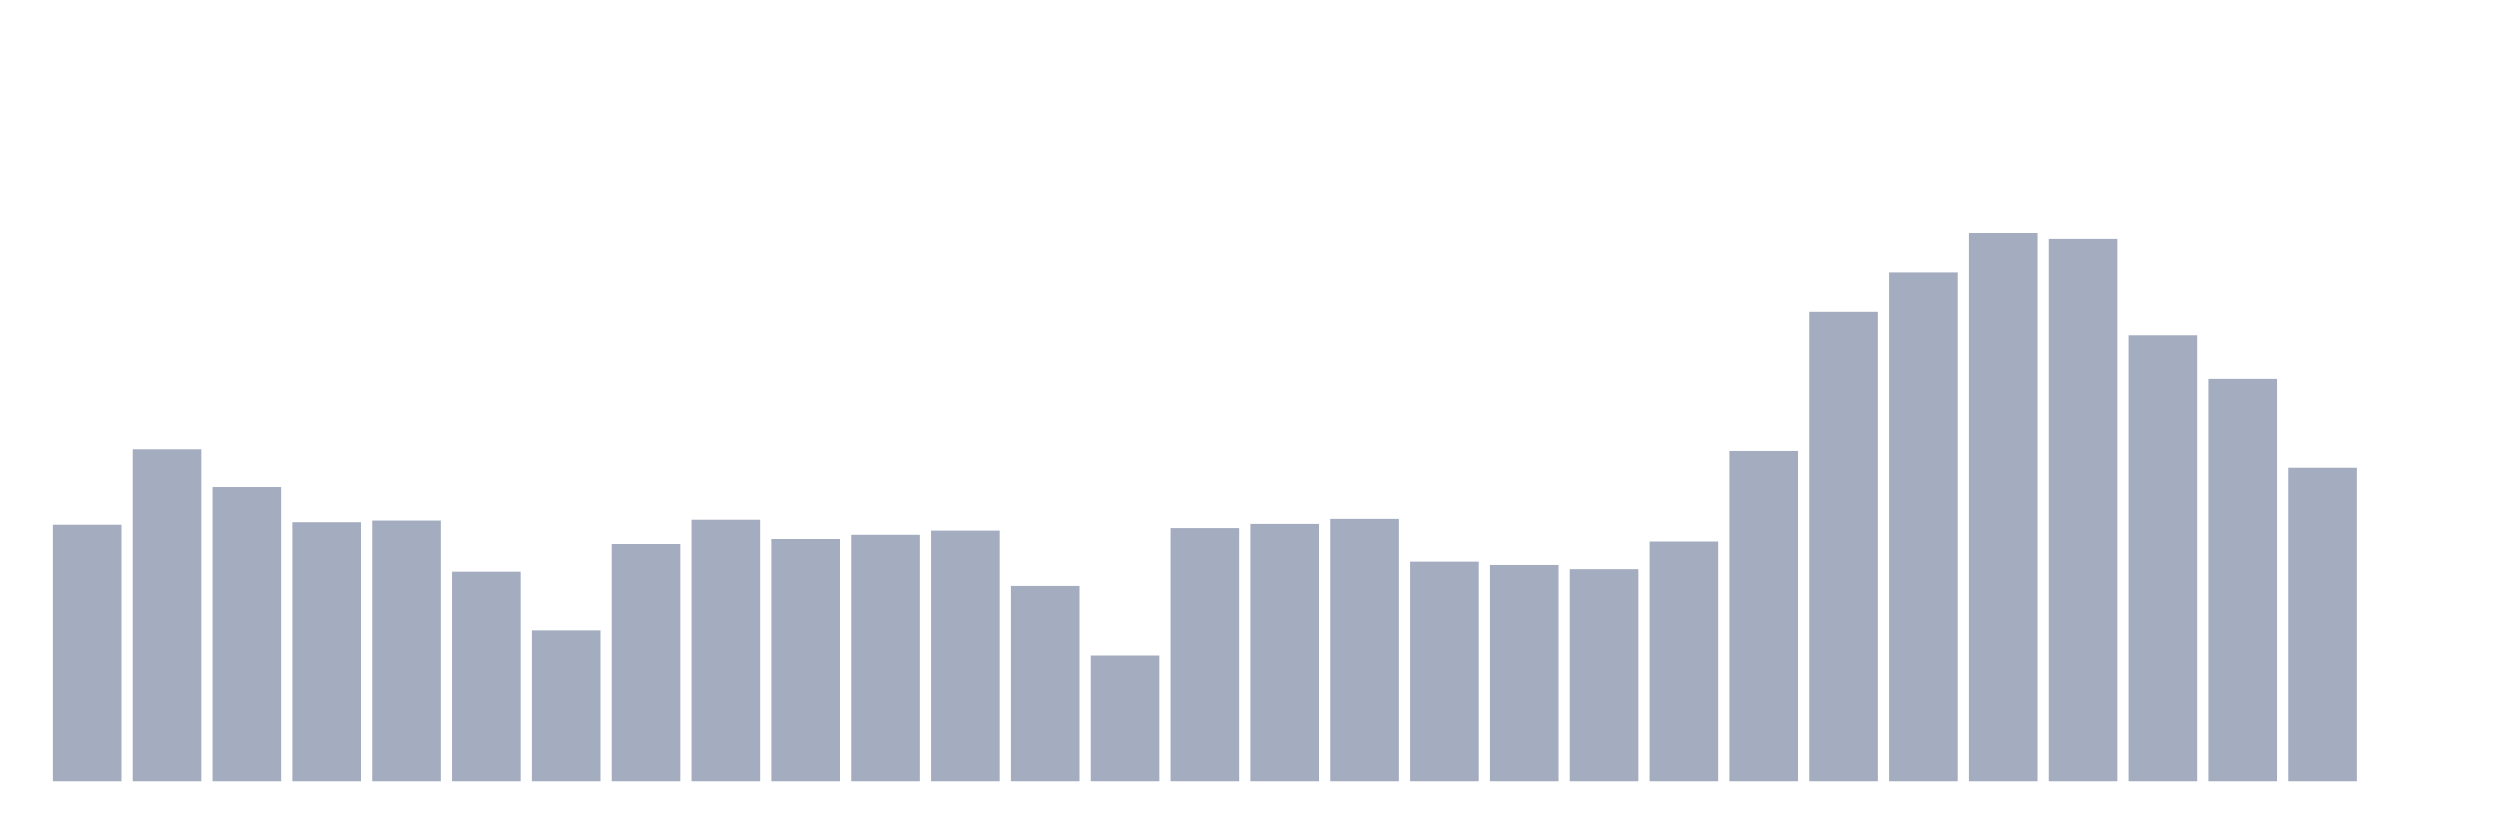 <svg xmlns="http://www.w3.org/2000/svg" viewBox="0 0 480 160"><g transform="translate(10,10)"><rect class="bar" x="0.153" width="13.175" y="90.748" height="49.252" fill="rgb(164,173,192)"></rect><rect class="bar" x="15.482" width="13.175" y="76.263" height="63.737" fill="rgb(164,173,192)"></rect><rect class="bar" x="30.81" width="13.175" y="83.506" height="56.494" fill="rgb(164,173,192)"></rect><rect class="bar" x="46.138" width="13.175" y="90.266" height="49.734" fill="rgb(164,173,192)"></rect><rect class="bar" x="61.466" width="13.175" y="89.944" height="50.056" fill="rgb(164,173,192)"></rect><rect class="bar" x="76.794" width="13.175" y="99.762" height="40.238" fill="rgb(164,173,192)"></rect><rect class="bar" x="92.123" width="13.175" y="111.028" height="28.972" fill="rgb(164,173,192)"></rect><rect class="bar" x="107.451" width="13.175" y="94.45" height="45.55" fill="rgb(164,173,192)"></rect><rect class="bar" x="122.779" width="13.175" y="89.783" height="50.217" fill="rgb(164,173,192)"></rect><rect class="bar" x="138.107" width="13.175" y="93.485" height="46.515" fill="rgb(164,173,192)"></rect><rect class="bar" x="153.436" width="13.175" y="92.68" height="47.32" fill="rgb(164,173,192)"></rect><rect class="bar" x="168.764" width="13.175" y="91.875" height="48.125" fill="rgb(164,173,192)"></rect><rect class="bar" x="184.092" width="13.175" y="102.498" height="37.502" fill="rgb(164,173,192)"></rect><rect class="bar" x="199.42" width="13.175" y="115.857" height="24.143" fill="rgb(164,173,192)"></rect><rect class="bar" x="214.748" width="13.175" y="91.392" height="48.608" fill="rgb(164,173,192)"></rect><rect class="bar" x="230.077" width="13.175" y="90.587" height="49.413" fill="rgb(164,173,192)"></rect><rect class="bar" x="245.405" width="13.175" y="89.622" height="50.378" fill="rgb(164,173,192)"></rect><rect class="bar" x="260.733" width="13.175" y="97.83" height="42.17" fill="rgb(164,173,192)"></rect><rect class="bar" x="276.061" width="13.175" y="98.474" height="41.526" fill="rgb(164,173,192)"></rect><rect class="bar" x="291.39" width="13.175" y="99.279" height="40.721" fill="rgb(164,173,192)"></rect><rect class="bar" x="306.718" width="13.175" y="93.967" height="46.033" fill="rgb(164,173,192)"></rect><rect class="bar" x="322.046" width="13.175" y="76.585" height="63.415" fill="rgb(164,173,192)"></rect><rect class="bar" x="337.374" width="13.175" y="49.866" height="90.134" fill="rgb(164,173,192)"></rect><rect class="bar" x="352.702" width="13.175" y="42.302" height="97.698" fill="rgb(164,173,192)"></rect><rect class="bar" x="368.031" width="13.175" y="34.737" height="105.263" fill="rgb(164,173,192)"></rect><rect class="bar" x="383.359" width="13.175" y="35.864" height="104.136" fill="rgb(164,173,192)"></rect><rect class="bar" x="398.687" width="13.175" y="54.373" height="85.627" fill="rgb(164,173,192)"></rect><rect class="bar" x="414.015" width="13.175" y="62.743" height="77.257" fill="rgb(164,173,192)"></rect><rect class="bar" x="429.344" width="13.175" y="79.804" height="60.196" fill="rgb(164,173,192)"></rect><rect class="bar" x="444.672" width="13.175" y="140" height="0" fill="rgb(164,173,192)"></rect></g></svg>